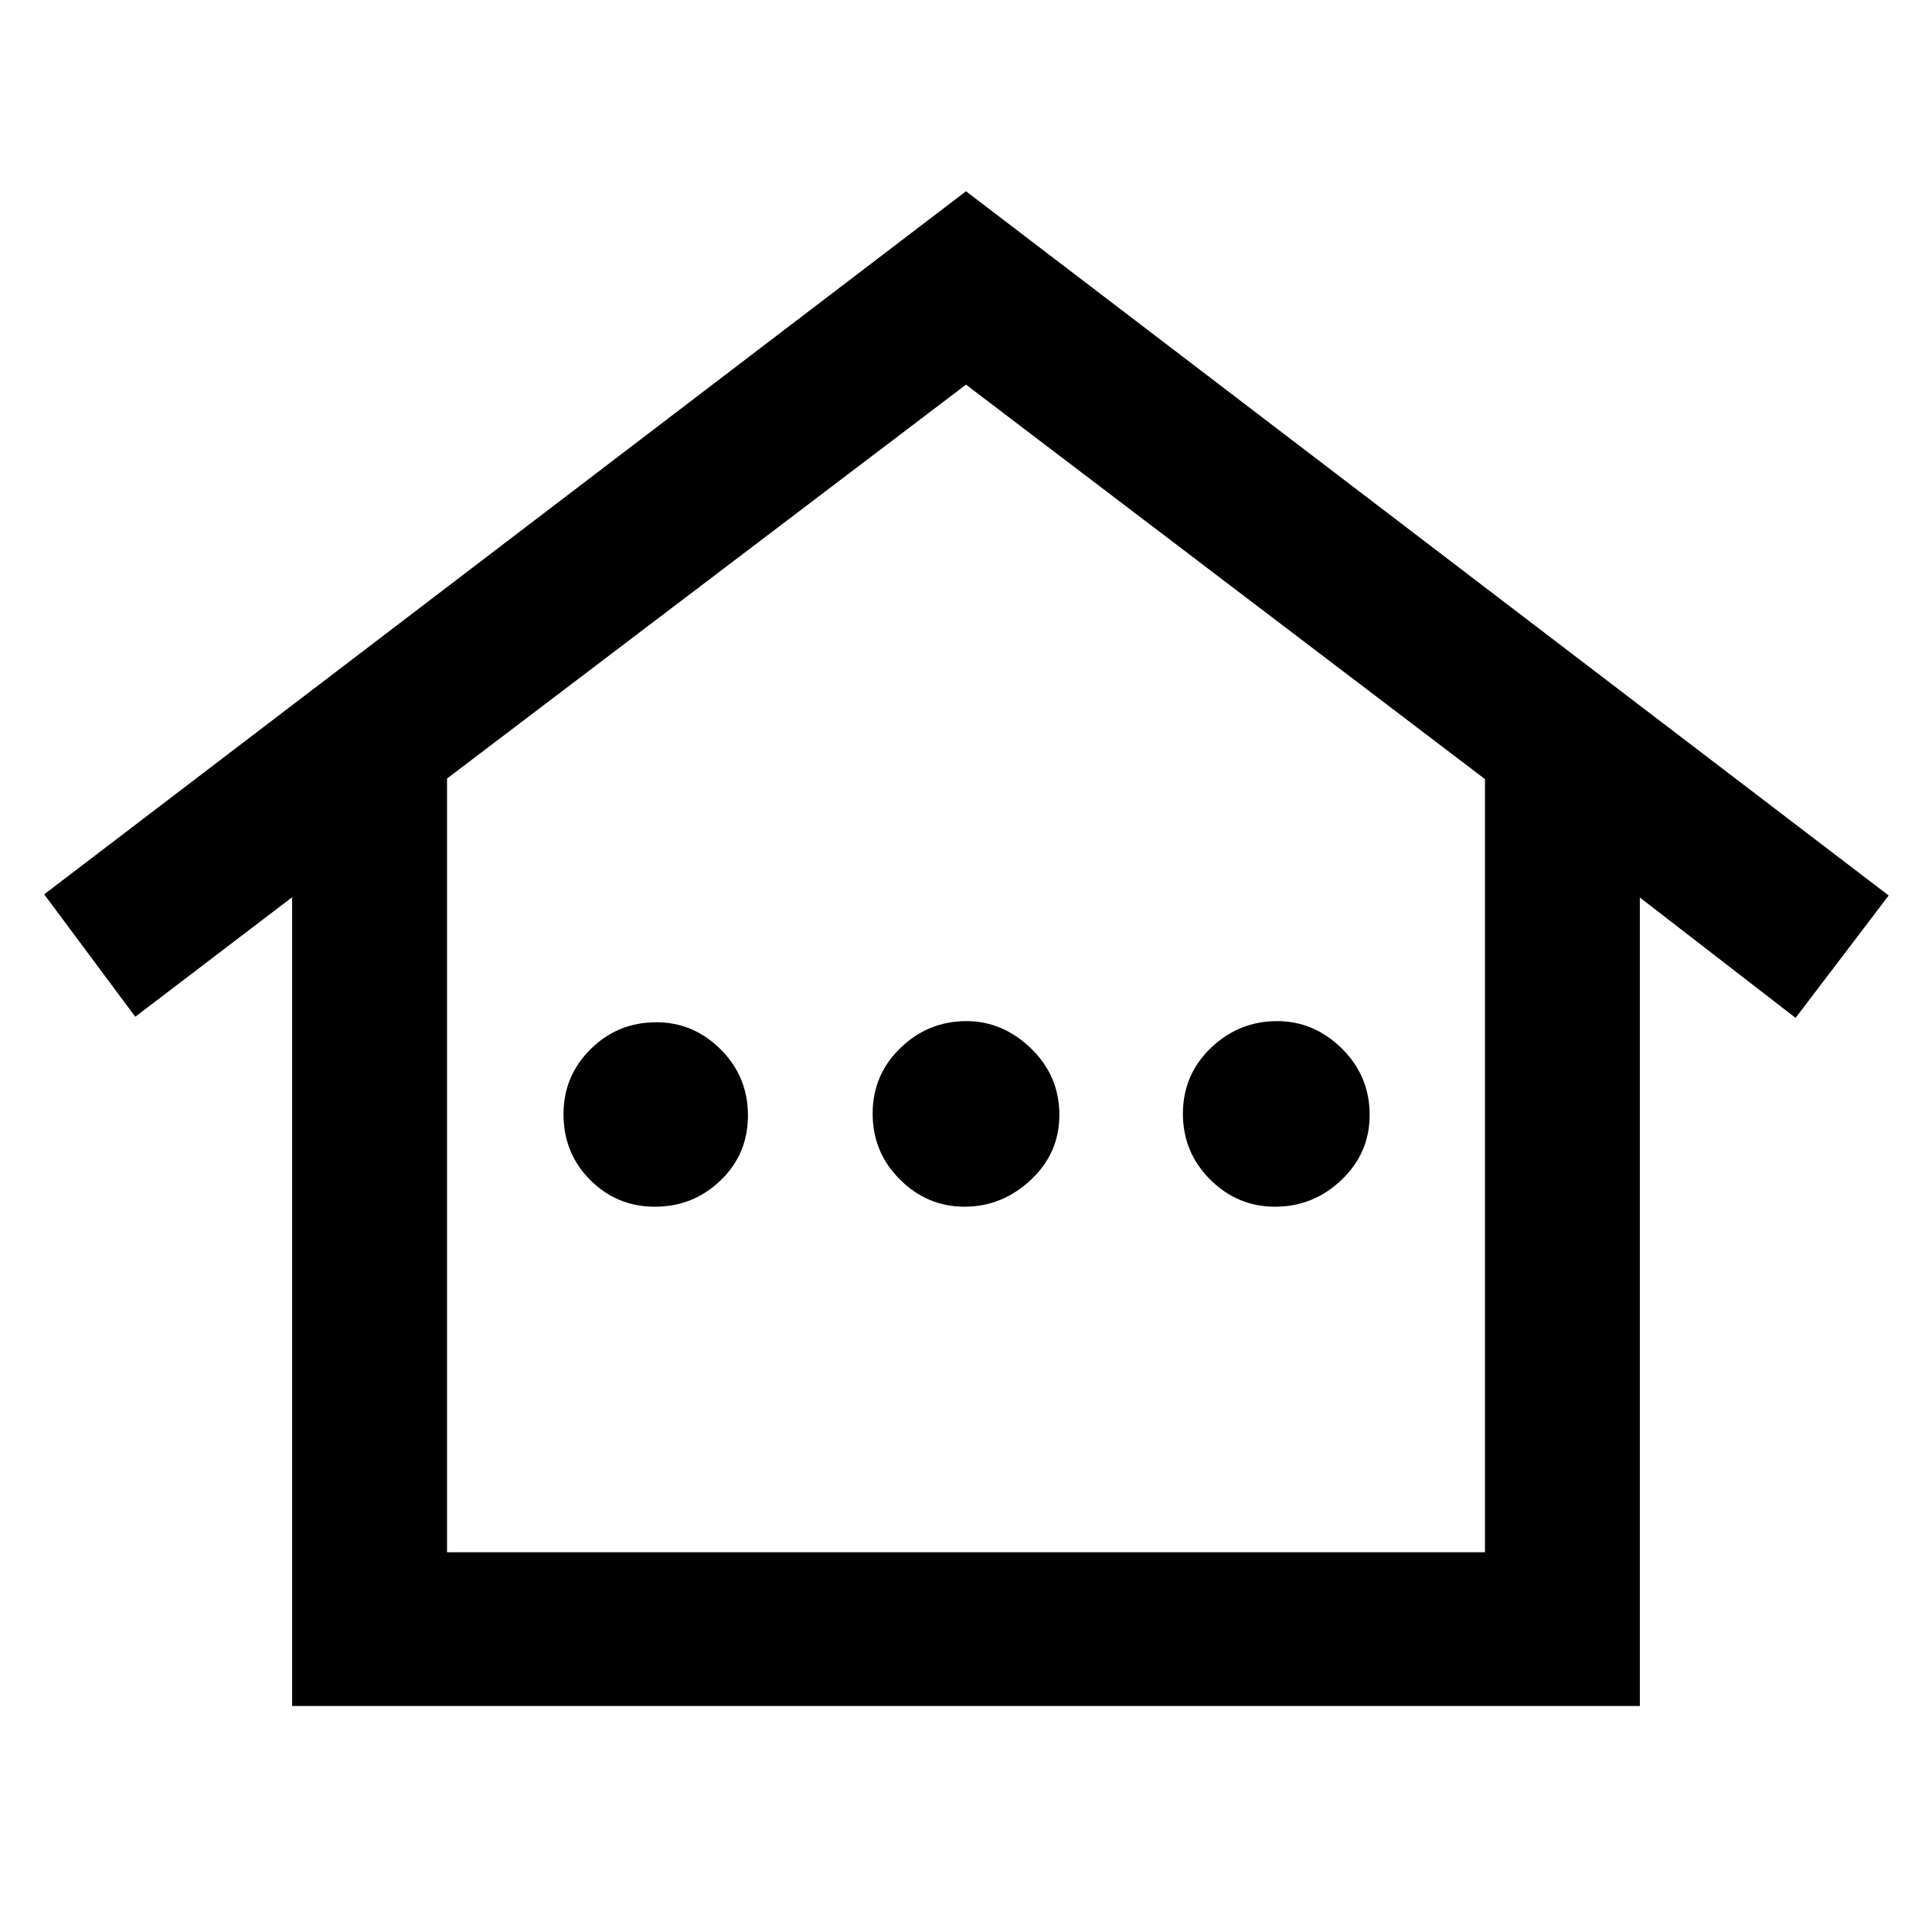 <svg xmlns="http://www.w3.org/2000/svg" height="48" viewBox="0 -960 960 960" width="48"><path d="M145.17-112.3v-401.87l-77.95 59.39-45.26-60.83L480-864.96l458.48 349.92-46.26 60.82-77.39-59.82v401.74H145.17Zm76.96-76.4h515.74v-384.17L480-768.87 222.13-573.15v384.45Zm0 0h515.74-515.74Zm103.24-171.69q-18.84 0-32.11-13.3Q280-386.98 280-406.37q0-18.98 13.48-32.33 13.48-13.34 32.66-13.34 18.46 0 31.99 13.5 13.52 13.5 13.52 32.76 0 19.26-13.6 32.32-13.6 13.07-32.68 13.07Zm153.81 0q-18.39 0-31.98-13.5t-13.59-32.76q0-19.26 13.8-32.61 13.81-13.35 32.83-13.35 18.06 0 32.11 13.62 14.04 13.62 14.04 33 0 18.98-14.2 32.29-14.21 13.31-33.01 13.31Zm154.42 0q-18.73 0-32.27-13.5-13.55-13.5-13.55-32.76 0-19.26 13.87-32.61 13.88-13.35 32.95-13.35 18.35 0 32.16 13.62 13.81 13.62 13.81 33 0 18.98-14 32.29-13.99 13.31-32.97 13.31Z"/></svg>